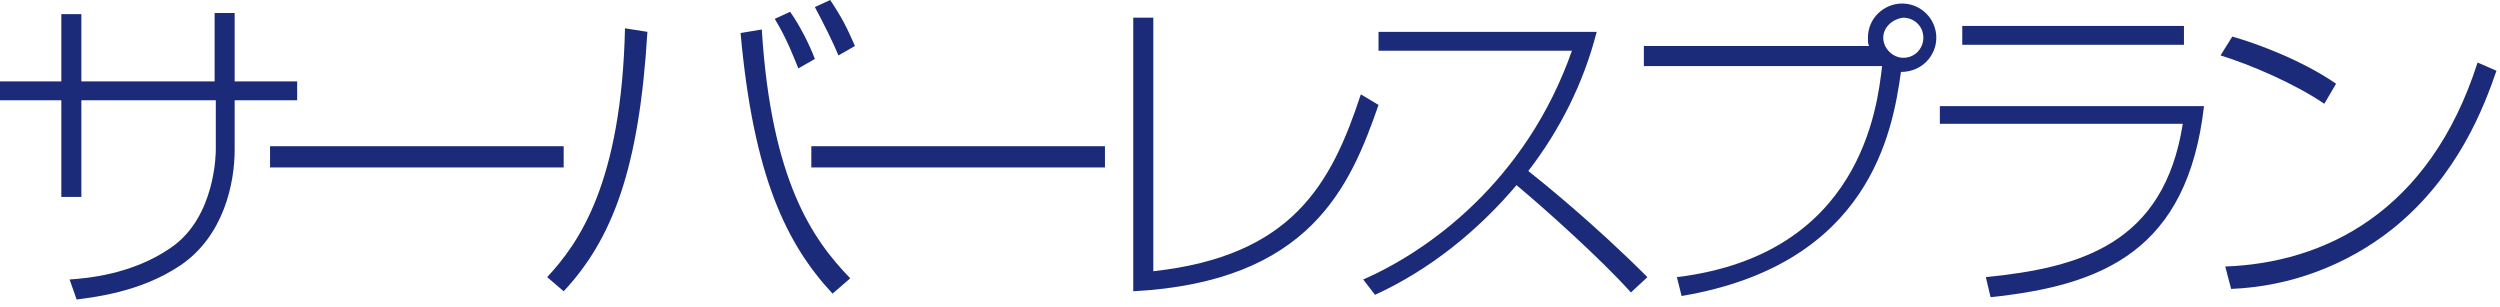 <?xml version="1.0" encoding="utf-8"?>
<!-- Generator: Adobe Illustrator 19.1.0, SVG Export Plug-In . SVG Version: 6.00 Build 0)  -->
<svg version="1.0" id="レイヤー_1" xmlns="http://www.w3.org/2000/svg" xmlns:xlink="http://www.w3.org/1999/xlink" x="0px"
	 y="0px" viewBox="0 0 212 26" enable-background="new 0 0 212 26" xml:space="preserve">
<g>
	<g>
		<path fill="#1B2B79" d="M18.2,1.1h1.7v5.8h5.3v1.6h-5.3v4.2c0,2.8-0.9,7.3-4.6,9.8c-3.4,2.3-7.4,2.7-8.8,2.9l-0.6-1.7
			c1.4-0.1,5.3-0.4,8.6-2.7c3.8-2.6,3.8-8.1,3.8-8.3V8.5H6.9v8.2H5.2V8.5H0V6.9h5.2V1.2h1.7v5.7h11.3V1.1z"/>
		<path fill="#1B2B79" d="M47.8,12.4v1.8H22.9v-1.8H47.8z"/>
		<path fill="#1B2B79" d="M46.4,23.5c2.7-2.9,6.3-8,6.6-21.1l1.9,0.3c-0.7,11.7-3,17.6-7.1,22L46.4,23.5z M64.6,2.5
			c0.8,12.8,4.3,17.8,7.5,21.1l-1.5,1.3c-3.9-4.2-6.7-9.9-7.8-22.1L64.6,2.5z M67.7,5.8c-0.3-0.7-0.9-2.4-2-4.2l1.3-0.6
			c0.8,1.1,1.7,2.9,2.1,4L67.7,5.8z M71.1,4.7c-0.4-1-1.3-2.8-2-4.1L70.4,0c1,1.5,1.4,2.3,2.1,3.9L71.1,4.7z"/>
		<path fill="#1B2B79" d="M93.7,12.4v1.8H68.8v-1.8H93.7z"/>
		<path fill="#1B2B79" d="M97.8,23c11.8-1.3,15.1-7.4,17.6-15l1.5,0.9c-2.4,6.9-5.8,15-20.8,15.8V1.5h1.7V23z"/>
		<path fill="#1B2B79" d="M115.6,23.7c5.5-2.4,13.8-8.3,17.7-19.4h-16.4V2.7h18.5c-1.1,4.3-3.1,8.3-5.8,11.8c1,0.8,5.4,4.3,10.1,9
			l-1.4,1.3c-2.5-2.8-7.3-7.1-9.7-9.1c-3.3,3.9-7.4,7.2-12,9.3L115.6,23.7z"/>
		<path fill="#1B2B79" d="M142.2,23.5c15.6-1.9,17-14.4,17.4-17.9h-20.2V3.9h19.1c-0.1-0.2-0.1-0.3-0.1-0.7c0-1.7,1.4-2.9,2.9-2.9
			c1.6,0,2.9,1.3,2.9,2.9c0,1.5-1.2,2.9-3,2.9c-0.7,5-2.6,16.3-18.6,19L142.2,23.5z M159.7,3.2c0,0.9,0.8,1.7,1.7,1.7
			c1,0,1.7-0.8,1.7-1.7c0-1-0.8-1.7-1.7-1.7C160.5,1.6,159.7,2.3,159.7,3.2z"/>
		<path fill="#1B2B79" d="M186.9,9c-1.4,12.2-8.5,15.2-18.1,16.2l-0.4-1.7c8-0.8,15.1-2.8,16.7-13h-20.6V9H186.9z M185.2,2.2v1.6
			h-18.8V2.2H185.2z"/>
		<path fill="#1B2B79" d="M197.1,8.8c-2.5-1.7-6.2-3.3-8.8-4.1l1-1.6c2.1,0.6,5.9,2,8.8,4L197.1,8.8z M188.7,22.6
			c8.3-0.3,17.3-4.5,21.4-17.3l1.6,0.7c-1,2.9-3.2,8.9-8.8,13.4c-3.9,3.1-8.7,4.9-13.7,5.1L188.7,22.6z"/>
	</g>
</g>
</svg>
